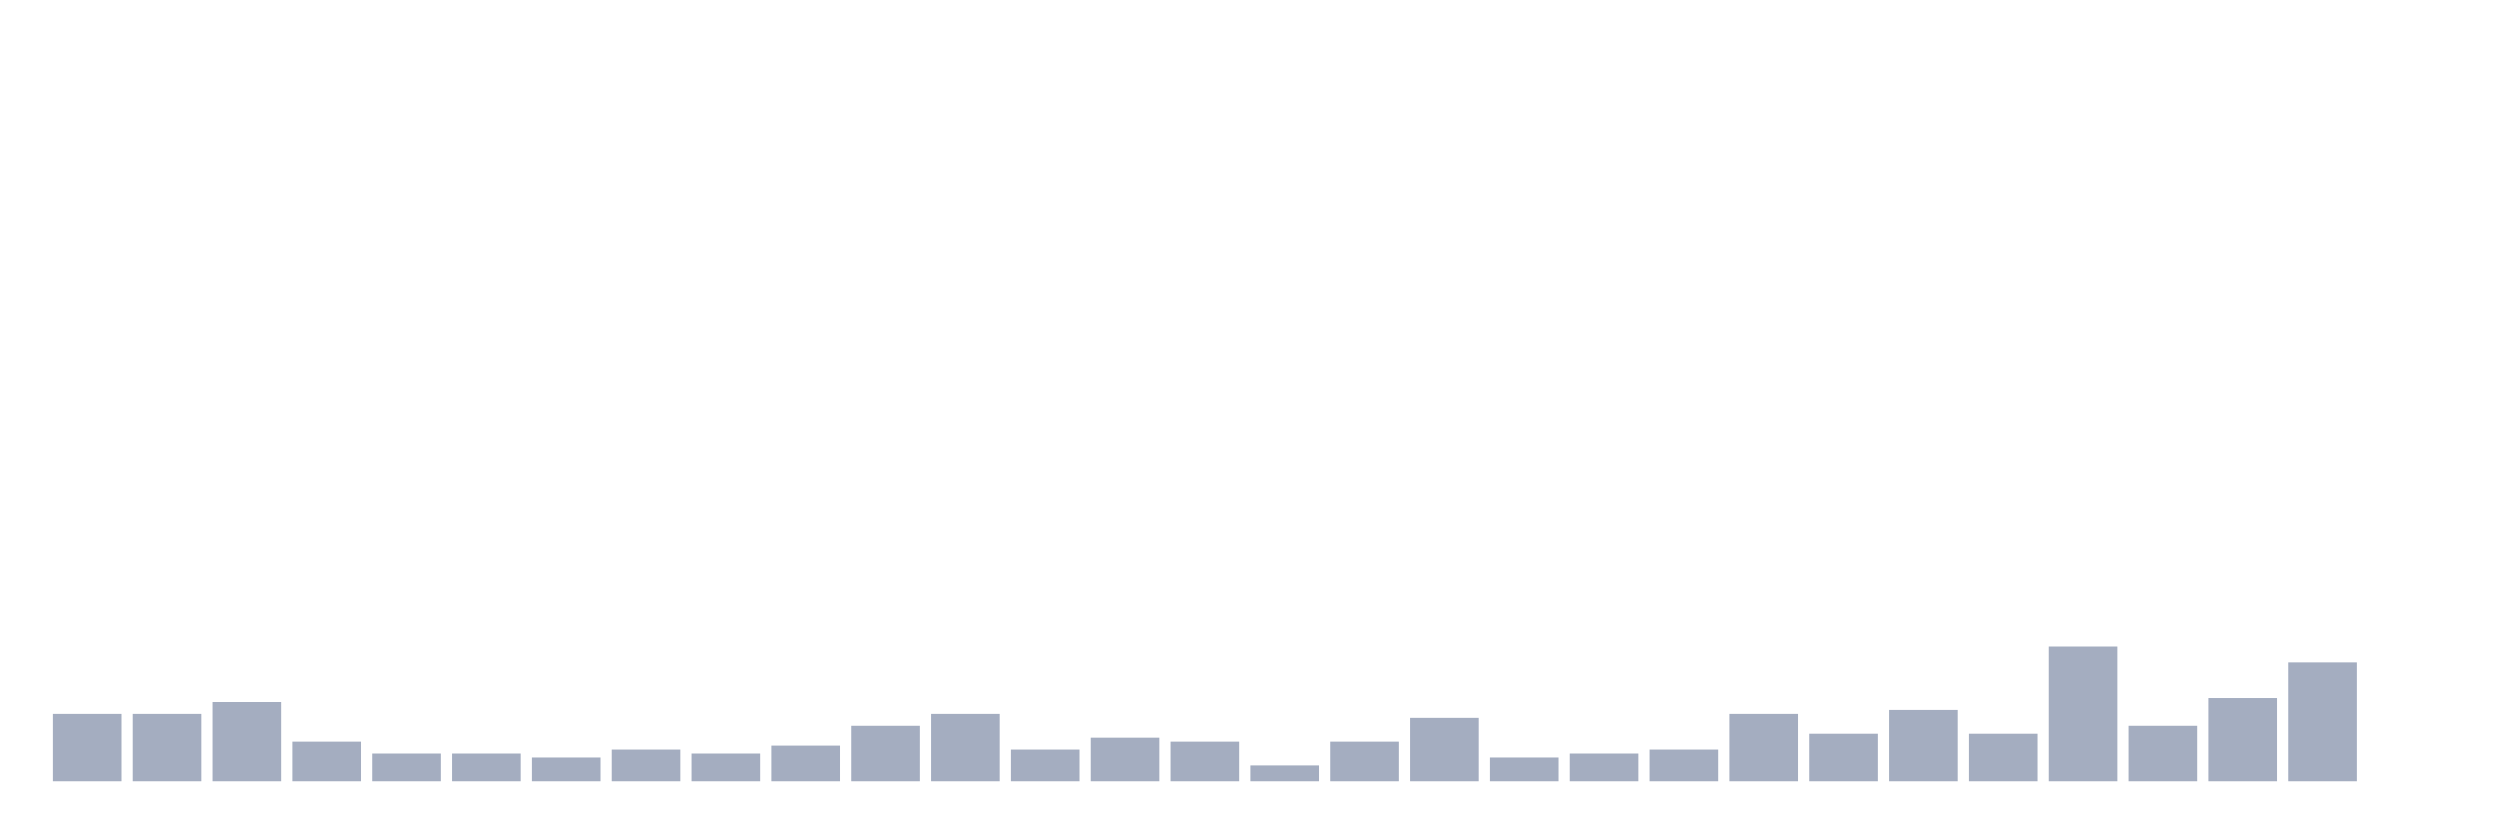 <svg xmlns="http://www.w3.org/2000/svg" viewBox="0 0 480 160"><g transform="translate(10,10)"><rect class="bar" x="0.153" width="13.175" y="127.065" height="12.935" fill="rgb(164,173,192)"></rect><rect class="bar" x="15.482" width="13.175" y="127.065" height="12.935" fill="rgb(164,173,192)"></rect><rect class="bar" x="30.81" width="13.175" y="124.783" height="15.217" fill="rgb(164,173,192)"></rect><rect class="bar" x="46.138" width="13.175" y="132.391" height="7.609" fill="rgb(164,173,192)"></rect><rect class="bar" x="61.466" width="13.175" y="134.674" height="5.326" fill="rgb(164,173,192)"></rect><rect class="bar" x="76.794" width="13.175" y="134.674" height="5.326" fill="rgb(164,173,192)"></rect><rect class="bar" x="92.123" width="13.175" y="135.435" height="4.565" fill="rgb(164,173,192)"></rect><rect class="bar" x="107.451" width="13.175" y="133.913" height="6.087" fill="rgb(164,173,192)"></rect><rect class="bar" x="122.779" width="13.175" y="134.674" height="5.326" fill="rgb(164,173,192)"></rect><rect class="bar" x="138.107" width="13.175" y="133.152" height="6.848" fill="rgb(164,173,192)"></rect><rect class="bar" x="153.436" width="13.175" y="129.348" height="10.652" fill="rgb(164,173,192)"></rect><rect class="bar" x="168.764" width="13.175" y="127.065" height="12.935" fill="rgb(164,173,192)"></rect><rect class="bar" x="184.092" width="13.175" y="133.913" height="6.087" fill="rgb(164,173,192)"></rect><rect class="bar" x="199.42" width="13.175" y="131.63" height="8.37" fill="rgb(164,173,192)"></rect><rect class="bar" x="214.748" width="13.175" y="132.391" height="7.609" fill="rgb(164,173,192)"></rect><rect class="bar" x="230.077" width="13.175" y="136.957" height="3.043" fill="rgb(164,173,192)"></rect><rect class="bar" x="245.405" width="13.175" y="132.391" height="7.609" fill="rgb(164,173,192)"></rect><rect class="bar" x="260.733" width="13.175" y="127.826" height="12.174" fill="rgb(164,173,192)"></rect><rect class="bar" x="276.061" width="13.175" y="135.435" height="4.565" fill="rgb(164,173,192)"></rect><rect class="bar" x="291.39" width="13.175" y="134.674" height="5.326" fill="rgb(164,173,192)"></rect><rect class="bar" x="306.718" width="13.175" y="133.913" height="6.087" fill="rgb(164,173,192)"></rect><rect class="bar" x="322.046" width="13.175" y="127.065" height="12.935" fill="rgb(164,173,192)"></rect><rect class="bar" x="337.374" width="13.175" y="130.87" height="9.13" fill="rgb(164,173,192)"></rect><rect class="bar" x="352.702" width="13.175" y="126.304" height="13.696" fill="rgb(164,173,192)"></rect><rect class="bar" x="368.031" width="13.175" y="130.87" height="9.13" fill="rgb(164,173,192)"></rect><rect class="bar" x="383.359" width="13.175" y="114.13" height="25.87" fill="rgb(164,173,192)"></rect><rect class="bar" x="398.687" width="13.175" y="129.348" height="10.652" fill="rgb(164,173,192)"></rect><rect class="bar" x="414.015" width="13.175" y="124.022" height="15.978" fill="rgb(164,173,192)"></rect><rect class="bar" x="429.344" width="13.175" y="117.174" height="22.826" fill="rgb(164,173,192)"></rect><rect class="bar" x="444.672" width="13.175" y="140" height="0" fill="rgb(164,173,192)"></rect></g></svg>